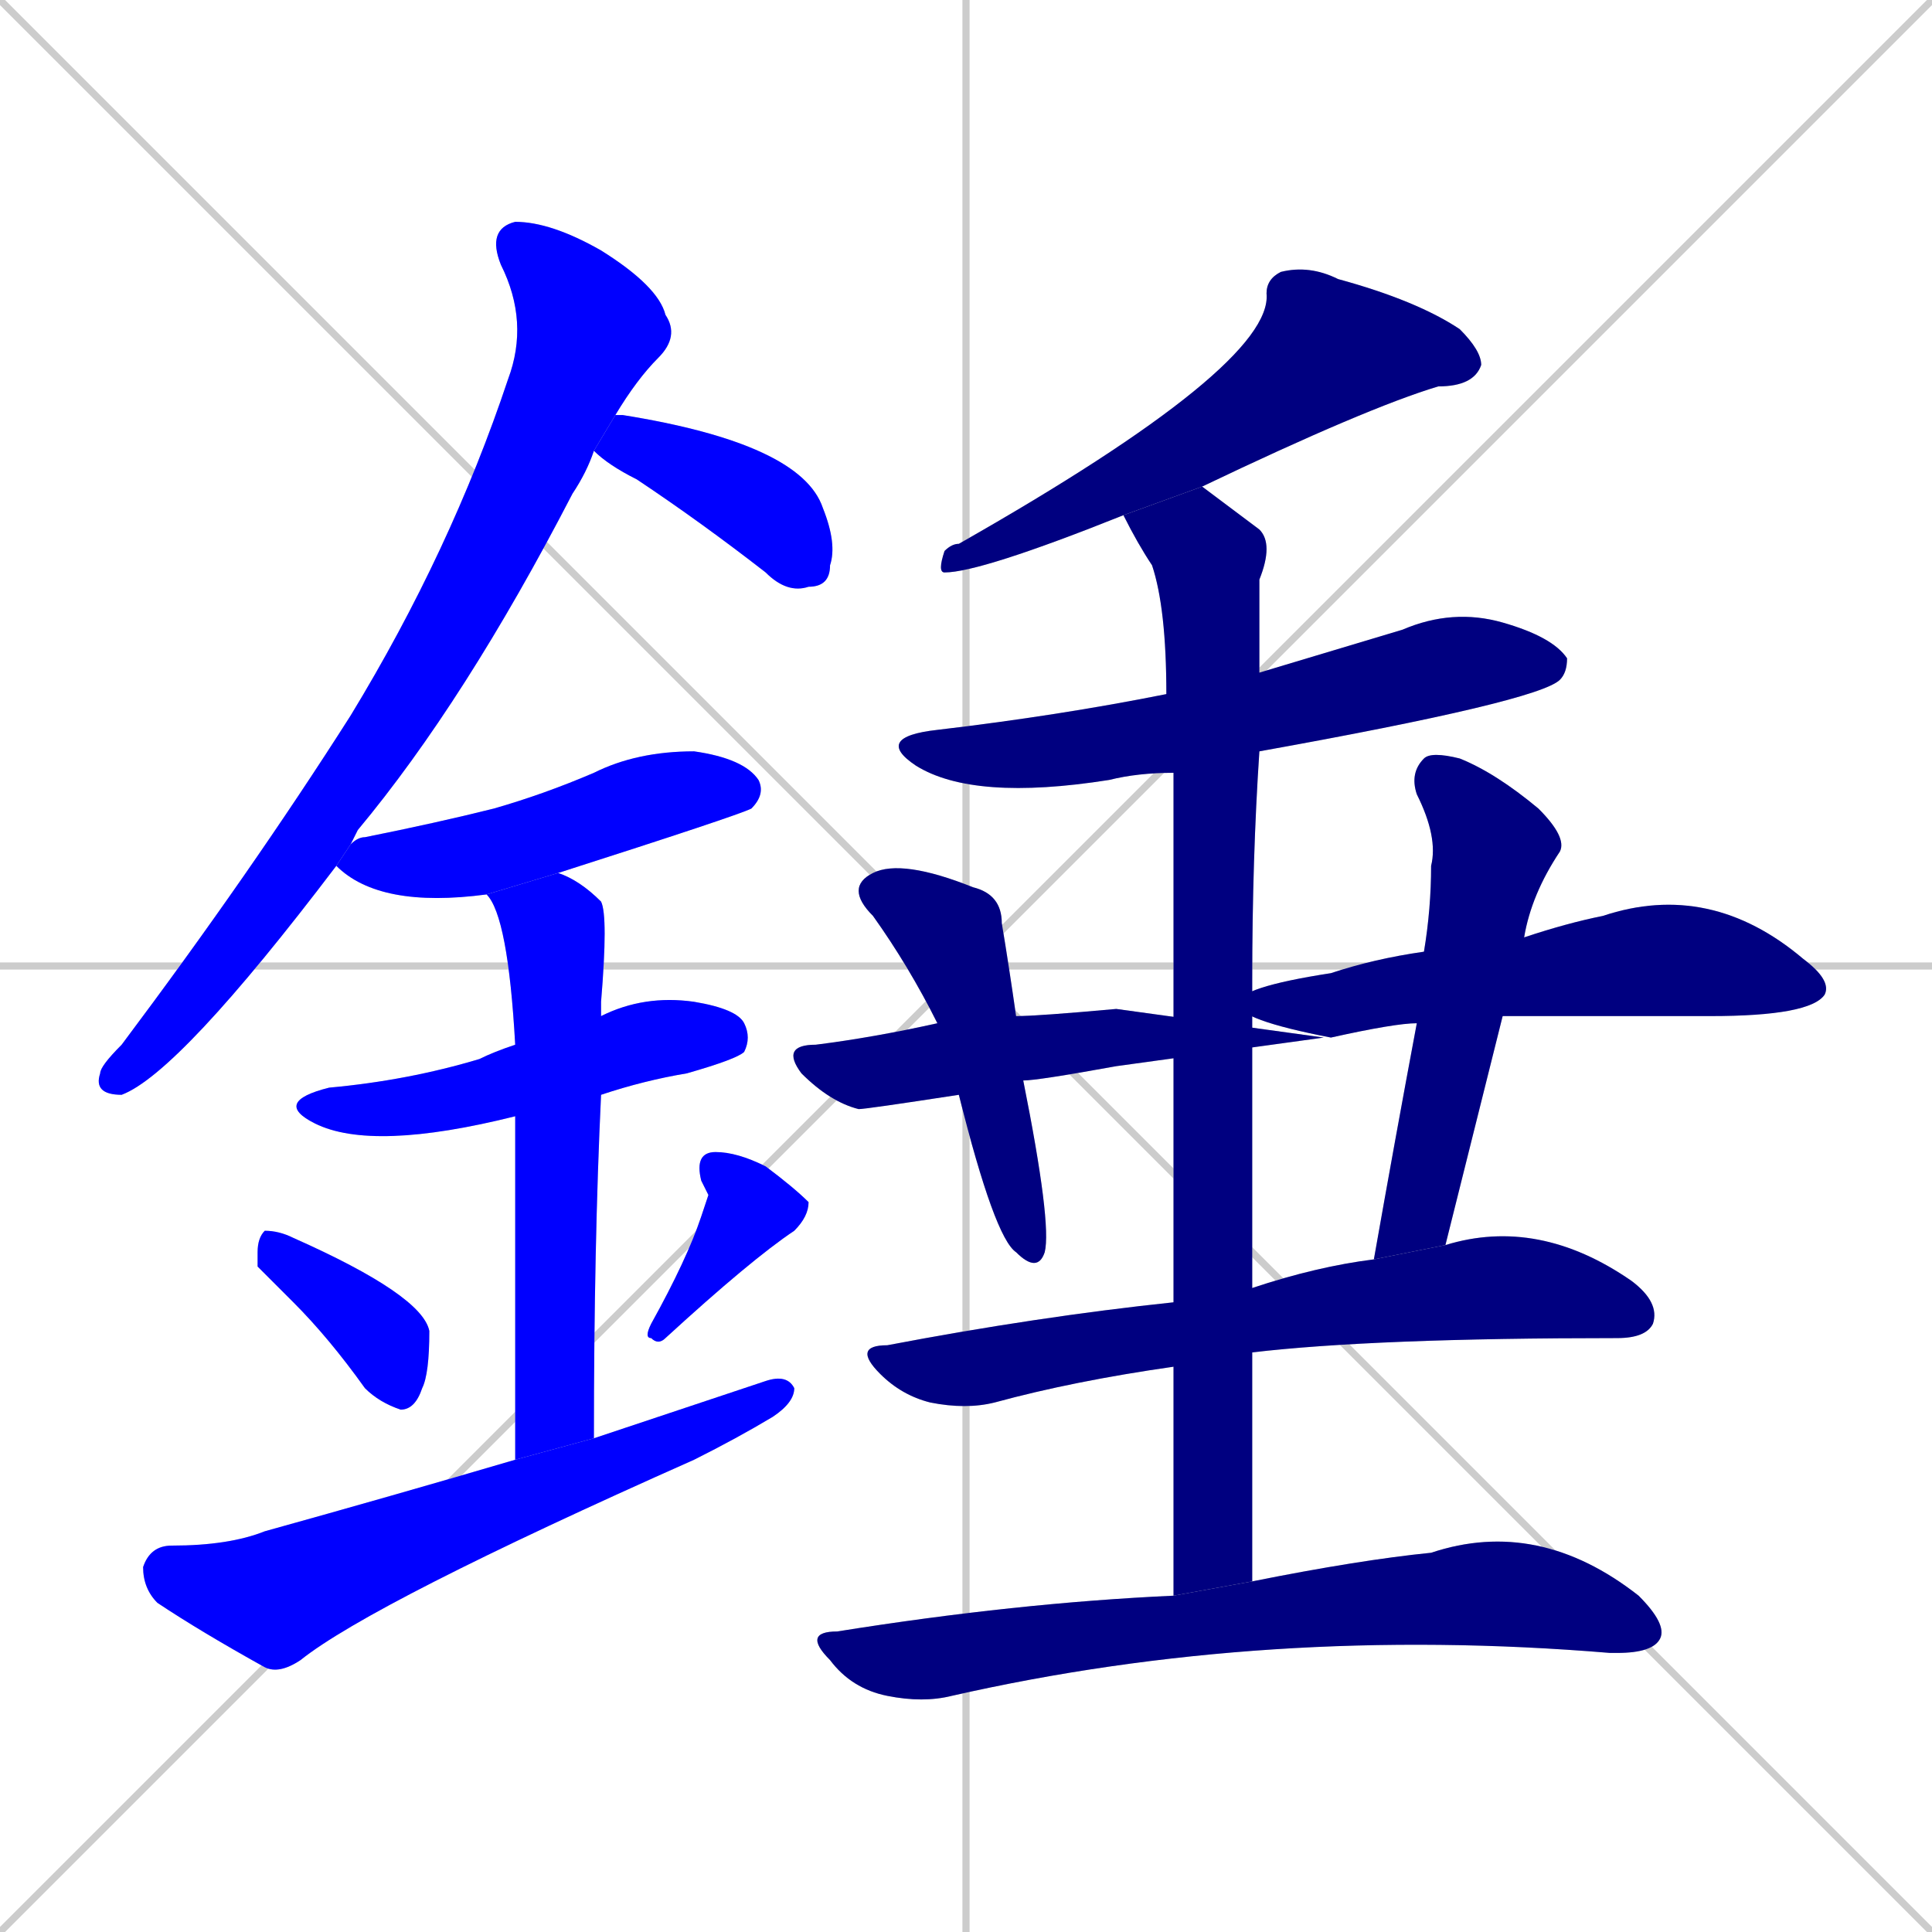 <svg xmlns="http://www.w3.org/2000/svg" xmlns:xlink="http://www.w3.org/1999/xlink" width="270" height="270"><defs><clipPath id="clip-mask-1"><rect x="13" y="31" width="82" height="122"><animate attributeName="y" from="-91" to="31" dur="0.452" begin="0; animate17.end + 1" id="animate1" fill="freeze"/></rect></clipPath><clipPath id="clip-mask-2"><rect x="83" y="58" width="34" height="25"><set attributeName="x" to="49" begin="0; animate17.end + 1" /><animate attributeName="x" from="49" to="83" dur="0.126" begin="animate1.end + 0.5" id="animate2" fill="freeze"/></rect></clipPath><clipPath id="clip-mask-3"><rect x="47" y="105" width="60" height="22"><set attributeName="x" to="-13" begin="0; animate17.end + 1" /><animate attributeName="x" from="-13" to="47" dur="0.222" begin="animate2.end + 0.5" id="animate3" fill="freeze"/></rect></clipPath><clipPath id="clip-mask-4"><rect x="38" y="139" width="67" height="22"><set attributeName="x" to="-29" begin="0; animate17.end + 1" /><animate attributeName="x" from="-29" to="38" dur="0.248" begin="animate3.end + 0.5" id="animate4" fill="freeze"/></rect></clipPath><clipPath id="clip-mask-5"><rect x="68" y="122" width="17" height="82"><set attributeName="y" to="40" begin="0; animate17.end + 1" /><animate attributeName="y" from="40" to="122" dur="0.304" begin="animate4.end + 0.5" id="animate5" fill="freeze"/></rect></clipPath><clipPath id="clip-mask-6"><rect x="36" y="172" width="24" height="25"><set attributeName="y" to="147" begin="0; animate17.end + 1" /><animate attributeName="y" from="147" to="172" dur="0.093" begin="animate5.end + 0.5" id="animate6" fill="freeze"/></rect></clipPath><clipPath id="clip-mask-7"><rect x="90" y="161" width="23" height="27"><set attributeName="y" to="134" begin="0; animate17.end + 1" /><animate attributeName="y" from="134" to="161" dur="0.100" begin="animate6.end + 0.5" id="animate7" fill="freeze"/></rect></clipPath><clipPath id="clip-mask-8"><rect x="20" y="192" width="91" height="42"><set attributeName="x" to="-71" begin="0; animate17.end + 1" /><animate attributeName="x" from="-71" to="20" dur="0.337" begin="animate7.end + 0.5" id="animate8" fill="freeze"/></rect></clipPath><clipPath id="clip-mask-9"><rect x="131" y="37" width="76" height="43"><set attributeName="x" to="207" begin="0; animate17.end + 1" /><animate attributeName="x" from="207" to="131" dur="0.281" begin="animate8.end + 0.5" id="animate9" fill="freeze"/></rect></clipPath><clipPath id="clip-mask-10"><rect x="122" y="85" width="97" height="27"><set attributeName="x" to="25" begin="0; animate17.end + 1" /><animate attributeName="x" from="25" to="122" dur="0.359" begin="animate9.end + 0.5" id="animate10" fill="freeze"/></rect></clipPath><clipPath id="clip-mask-11"><rect x="157" y="68" width="21" height="155"><set attributeName="y" to="-87" begin="0; animate17.end + 1" /><animate attributeName="y" from="-87" to="68" dur="0.574" begin="animate10.end + 0.5" id="animate11" fill="freeze"/></rect></clipPath><clipPath id="clip-mask-12"><rect x="109" y="141" width="76" height="14"><set attributeName="x" to="33" begin="0; animate17.end + 1" /><animate attributeName="x" from="33" to="109" dur="0.281" begin="animate11.end + 0.5" id="animate12" fill="freeze"/></rect></clipPath><clipPath id="clip-mask-13"><rect x="118" y="120" width="29" height="58"><set attributeName="y" to="62" begin="0; animate17.end + 1" /><animate attributeName="y" from="62" to="120" dur="0.215" begin="animate12.end + 0.5" id="animate13" fill="freeze"/></rect></clipPath><clipPath id="clip-mask-14"><rect x="160" y="123" width="96" height="22"><set attributeName="x" to="64" begin="0; animate17.end + 1" /><animate attributeName="x" from="64" to="160" dur="0.356" begin="animate13.end + 0.5" id="animate14" fill="freeze"/></rect></clipPath><clipPath id="clip-mask-15"><rect x="192" y="105" width="27" height="71"><set attributeName="y" to="34" begin="0; animate17.end + 1" /><animate attributeName="y" from="34" to="105" dur="0.263" begin="animate14.end + 0.5" id="animate15" fill="freeze"/></rect></clipPath><clipPath id="clip-mask-16"><rect x="119" y="170" width="113" height="27"><set attributeName="x" to="6" begin="0; animate17.end + 1" /><animate attributeName="x" from="6" to="119" dur="0.419" begin="animate15.end + 0.5" id="animate16" fill="freeze"/></rect></clipPath><clipPath id="clip-mask-17"><rect x="112" y="212" width="121" height="26"><set attributeName="x" to="-9" begin="0; animate17.end + 1" /><animate attributeName="x" from="-9" to="112" dur="0.448" begin="animate16.end + 0.5" id="animate17" fill="freeze"/></rect></clipPath></defs><path d="M 0 0 L 270 270 M 270 0 L 0 270 M 135 0 L 135 270 M 0 135 L 270 135" stroke="#CCCCCC" /><path d="M 47 121 Q 25 150 17 153 Q 13 153 14 150 Q 14 149 17 146 Q 35 122 49 100 Q 63 77 71 53 Q 74 45 70 37 Q 68 32 72 31 Q 77 31 84 35 Q 92 40 93 44 Q 95 47 92 50 Q 89 53 86 58 L 83 63 Q 82 66 80 69 Q 65 98 50 116 Q 50 116 49 118" fill="#CCCCCC"/><path d="M 86 58 L 87 58 Q 112 62 115 71 Q 117 76 116 79 Q 116 82 113 82 Q 110 83 107 80 Q 98 73 89 67 Q 85 65 83 63" fill="#CCCCCC"/><path d="M 68 125 Q 53 127 47 121 L 49 118 Q 50 117 51 117 Q 61 115 69 113 Q 76 111 83 108 Q 89 105 97 105 Q 104 106 106 109 Q 107 111 105 113 Q 103 114 78 122" fill="#CCCCCC"/><path d="M 72 156 Q 52 161 44 157 Q 38 154 46 152 Q 57 151 67 148 Q 69 147 72 146 L 84 142 Q 90 139 97 140 Q 103 141 104 143 Q 105 145 104 147 Q 103 148 96 150 Q 90 151 84 153" fill="#CCCCCC"/><path d="M 72 173 L 72 156 L 72 146 Q 71 128 68 125 L 78 122 Q 81 123 84 126 Q 85 128 84 140 Q 84 141 84 142 L 84 153 Q 83 174 83 201 L 72 204" fill="#CCCCCC"/><path d="M 36 177 L 36 175 Q 36 173 37 172 Q 39 172 41 173 Q 59 181 60 186 Q 60 192 59 194 Q 58 197 56 197 Q 53 196 51 194 Q 46 187 41 182" fill="#CCCCCC"/><path d="M 99 167 L 98 165 Q 97 161 100 161 Q 103 161 107 163 Q 111 166 113 168 Q 113 170 111 172 Q 105 176 93 187 Q 92 188 91 187 Q 90 187 91 185 Q 96 176 98 170" fill="#CCCCCC"/><path d="M 83 201 Q 95 197 107 193 Q 110 192 111 194 Q 111 196 108 198 Q 103 201 97 204 Q 52 224 42 232 Q 39 234 37 233 Q 28 228 22 224 Q 20 222 20 219 Q 21 216 24 216 Q 32 216 37 214 Q 55 209 72 204" fill="#CCCCCC"/><path d="M 157 72 Q 137 80 132 80 Q 131 80 132 77 Q 133 76 134 76 Q 178 51 177 41 Q 177 39 179 38 Q 183 37 187 39 Q 198 42 204 46 Q 207 49 207 51 Q 206 54 201 54 Q 191 57 168 68" fill="#CCCCCC"/><path d="M 164 108 Q 159 108 155 109 Q 136 112 128 107 Q 122 103 131 102 Q 148 100 163 97 L 176 94 Q 186 91 196 88 Q 203 85 210 87 Q 217 89 219 92 Q 219 94 218 95 Q 215 98 176 105" fill="#CCCCCC"/><path d="M 164 205 L 164 191 L 164 182 Q 164 162 164 147 L 164 139 Q 164 118 164 108 L 163 97 Q 163 85 161 79 Q 159 76 157 72 L 168 68 Q 172 71 176 74 Q 178 76 176 81 Q 176 87 176 94 L 176 105 Q 175 120 175 137 L 175 146 Q 175 162 175 180 L 175 189 Q 175 204 175 221 L 164 223" fill="#CCCCCC"/><path d="M 185 145 L 156 149 Q 145 151 143 151 L 134 153 Q 121 155 120 155 Q 116 154 112 150 Q 109 146 114 146 Q 122 145 131 143 L 142 142 Q 145 142 156 141" fill="#CCCCCC"/><path d="M 143 151 Q 147 171 146 175 Q 145 178 142 175 Q 139 173 134 153 L 131 143 Q 127 135 122 128 Q 118 124 122 122 Q 126 120 136 124 Q 140 125 140 129 Q 141 135 142 142" fill="#CCCCCC"/><path d="M 198 143 Q 195 143 186 145 Q 160 140 186 136 Q 192 134 199 133 L 213 131 Q 219 129 224 128 Q 239 123 252 134 Q 256 137 255 139 Q 253 142 239 142 Q 223 142 210 142" fill="#CCCCCC"/><path d="M 192 176 Q 195 159 198 143 L 199 133 Q 200 127 200 121 Q 201 117 198 111 Q 197 108 199 106 Q 200 105 204 106 Q 209 108 215 113 Q 219 117 218 119 Q 214 125 213 131 L 210 142 Q 206 158 202 174" fill="#CCCCCC"/><path d="M 164 191 Q 150 193 139 196 Q 135 197 130 196 Q 126 195 123 192 Q 119 188 124 188 Q 145 184 164 182 L 175 180 Q 184 177 192 176 L 202 174 Q 215 170 228 179 Q 232 182 231 185 Q 230 187 226 187 Q 192 187 175 189" fill="#CCCCCC"/><path d="M 175 221 Q 190 218 200 217 Q 215 212 229 223 Q 233 227 232 229 Q 231 231 226 231 Q 225 231 225 231 Q 177 227 133 237 Q 129 238 124 237 Q 119 236 116 232 Q 112 228 117 228 Q 142 224 164 223" fill="#CCCCCC"/><path d="M 47 121 Q 25 150 17 153 Q 13 153 14 150 Q 14 149 17 146 Q 35 122 49 100 Q 63 77 71 53 Q 74 45 70 37 Q 68 32 72 31 Q 77 31 84 35 Q 92 40 93 44 Q 95 47 92 50 Q 89 53 86 58 L 83 63 Q 82 66 80 69 Q 65 98 50 116 Q 50 116 49 118" fill="#0000ff" clip-path="url(#clip-mask-1)" /><path d="M 86 58 L 87 58 Q 112 62 115 71 Q 117 76 116 79 Q 116 82 113 82 Q 110 83 107 80 Q 98 73 89 67 Q 85 65 83 63" fill="#0000ff" clip-path="url(#clip-mask-2)" /><path d="M 68 125 Q 53 127 47 121 L 49 118 Q 50 117 51 117 Q 61 115 69 113 Q 76 111 83 108 Q 89 105 97 105 Q 104 106 106 109 Q 107 111 105 113 Q 103 114 78 122" fill="#0000ff" clip-path="url(#clip-mask-3)" /><path d="M 72 156 Q 52 161 44 157 Q 38 154 46 152 Q 57 151 67 148 Q 69 147 72 146 L 84 142 Q 90 139 97 140 Q 103 141 104 143 Q 105 145 104 147 Q 103 148 96 150 Q 90 151 84 153" fill="#0000ff" clip-path="url(#clip-mask-4)" /><path d="M 72 173 L 72 156 L 72 146 Q 71 128 68 125 L 78 122 Q 81 123 84 126 Q 85 128 84 140 Q 84 141 84 142 L 84 153 Q 83 174 83 201 L 72 204" fill="#0000ff" clip-path="url(#clip-mask-5)" /><path d="M 36 177 L 36 175 Q 36 173 37 172 Q 39 172 41 173 Q 59 181 60 186 Q 60 192 59 194 Q 58 197 56 197 Q 53 196 51 194 Q 46 187 41 182" fill="#0000ff" clip-path="url(#clip-mask-6)" /><path d="M 99 167 L 98 165 Q 97 161 100 161 Q 103 161 107 163 Q 111 166 113 168 Q 113 170 111 172 Q 105 176 93 187 Q 92 188 91 187 Q 90 187 91 185 Q 96 176 98 170" fill="#0000ff" clip-path="url(#clip-mask-7)" /><path d="M 83 201 Q 95 197 107 193 Q 110 192 111 194 Q 111 196 108 198 Q 103 201 97 204 Q 52 224 42 232 Q 39 234 37 233 Q 28 228 22 224 Q 20 222 20 219 Q 21 216 24 216 Q 32 216 37 214 Q 55 209 72 204" fill="#0000ff" clip-path="url(#clip-mask-8)" /><path d="M 157 72 Q 137 80 132 80 Q 131 80 132 77 Q 133 76 134 76 Q 178 51 177 41 Q 177 39 179 38 Q 183 37 187 39 Q 198 42 204 46 Q 207 49 207 51 Q 206 54 201 54 Q 191 57 168 68" fill="#000080" clip-path="url(#clip-mask-9)" /><path d="M 164 108 Q 159 108 155 109 Q 136 112 128 107 Q 122 103 131 102 Q 148 100 163 97 L 176 94 Q 186 91 196 88 Q 203 85 210 87 Q 217 89 219 92 Q 219 94 218 95 Q 215 98 176 105" fill="#000080" clip-path="url(#clip-mask-10)" /><path d="M 164 205 L 164 191 L 164 182 Q 164 162 164 147 L 164 139 Q 164 118 164 108 L 163 97 Q 163 85 161 79 Q 159 76 157 72 L 168 68 Q 172 71 176 74 Q 178 76 176 81 Q 176 87 176 94 L 176 105 Q 175 120 175 137 L 175 146 Q 175 162 175 180 L 175 189 Q 175 204 175 221 L 164 223" fill="#000080" clip-path="url(#clip-mask-11)" /><path d="M 185 145 L 156 149 Q 145 151 143 151 L 134 153 Q 121 155 120 155 Q 116 154 112 150 Q 109 146 114 146 Q 122 145 131 143 L 142 142 Q 145 142 156 141" fill="#000080" clip-path="url(#clip-mask-12)" /><path d="M 143 151 Q 147 171 146 175 Q 145 178 142 175 Q 139 173 134 153 L 131 143 Q 127 135 122 128 Q 118 124 122 122 Q 126 120 136 124 Q 140 125 140 129 Q 141 135 142 142" fill="#000080" clip-path="url(#clip-mask-13)" /><path d="M 198 143 Q 195 143 186 145 Q 160 140 186 136 Q 192 134 199 133 L 213 131 Q 219 129 224 128 Q 239 123 252 134 Q 256 137 255 139 Q 253 142 239 142 Q 223 142 210 142" fill="#000080" clip-path="url(#clip-mask-14)" /><path d="M 192 176 Q 195 159 198 143 L 199 133 Q 200 127 200 121 Q 201 117 198 111 Q 197 108 199 106 Q 200 105 204 106 Q 209 108 215 113 Q 219 117 218 119 Q 214 125 213 131 L 210 142 Q 206 158 202 174" fill="#000080" clip-path="url(#clip-mask-15)" /><path d="M 164 191 Q 150 193 139 196 Q 135 197 130 196 Q 126 195 123 192 Q 119 188 124 188 Q 145 184 164 182 L 175 180 Q 184 177 192 176 L 202 174 Q 215 170 228 179 Q 232 182 231 185 Q 230 187 226 187 Q 192 187 175 189" fill="#000080" clip-path="url(#clip-mask-16)" /><path d="M 175 221 Q 190 218 200 217 Q 215 212 229 223 Q 233 227 232 229 Q 231 231 226 231 Q 225 231 225 231 Q 177 227 133 237 Q 129 238 124 237 Q 119 236 116 232 Q 112 228 117 228 Q 142 224 164 223" fill="#000080" clip-path="url(#clip-mask-17)" /></svg>